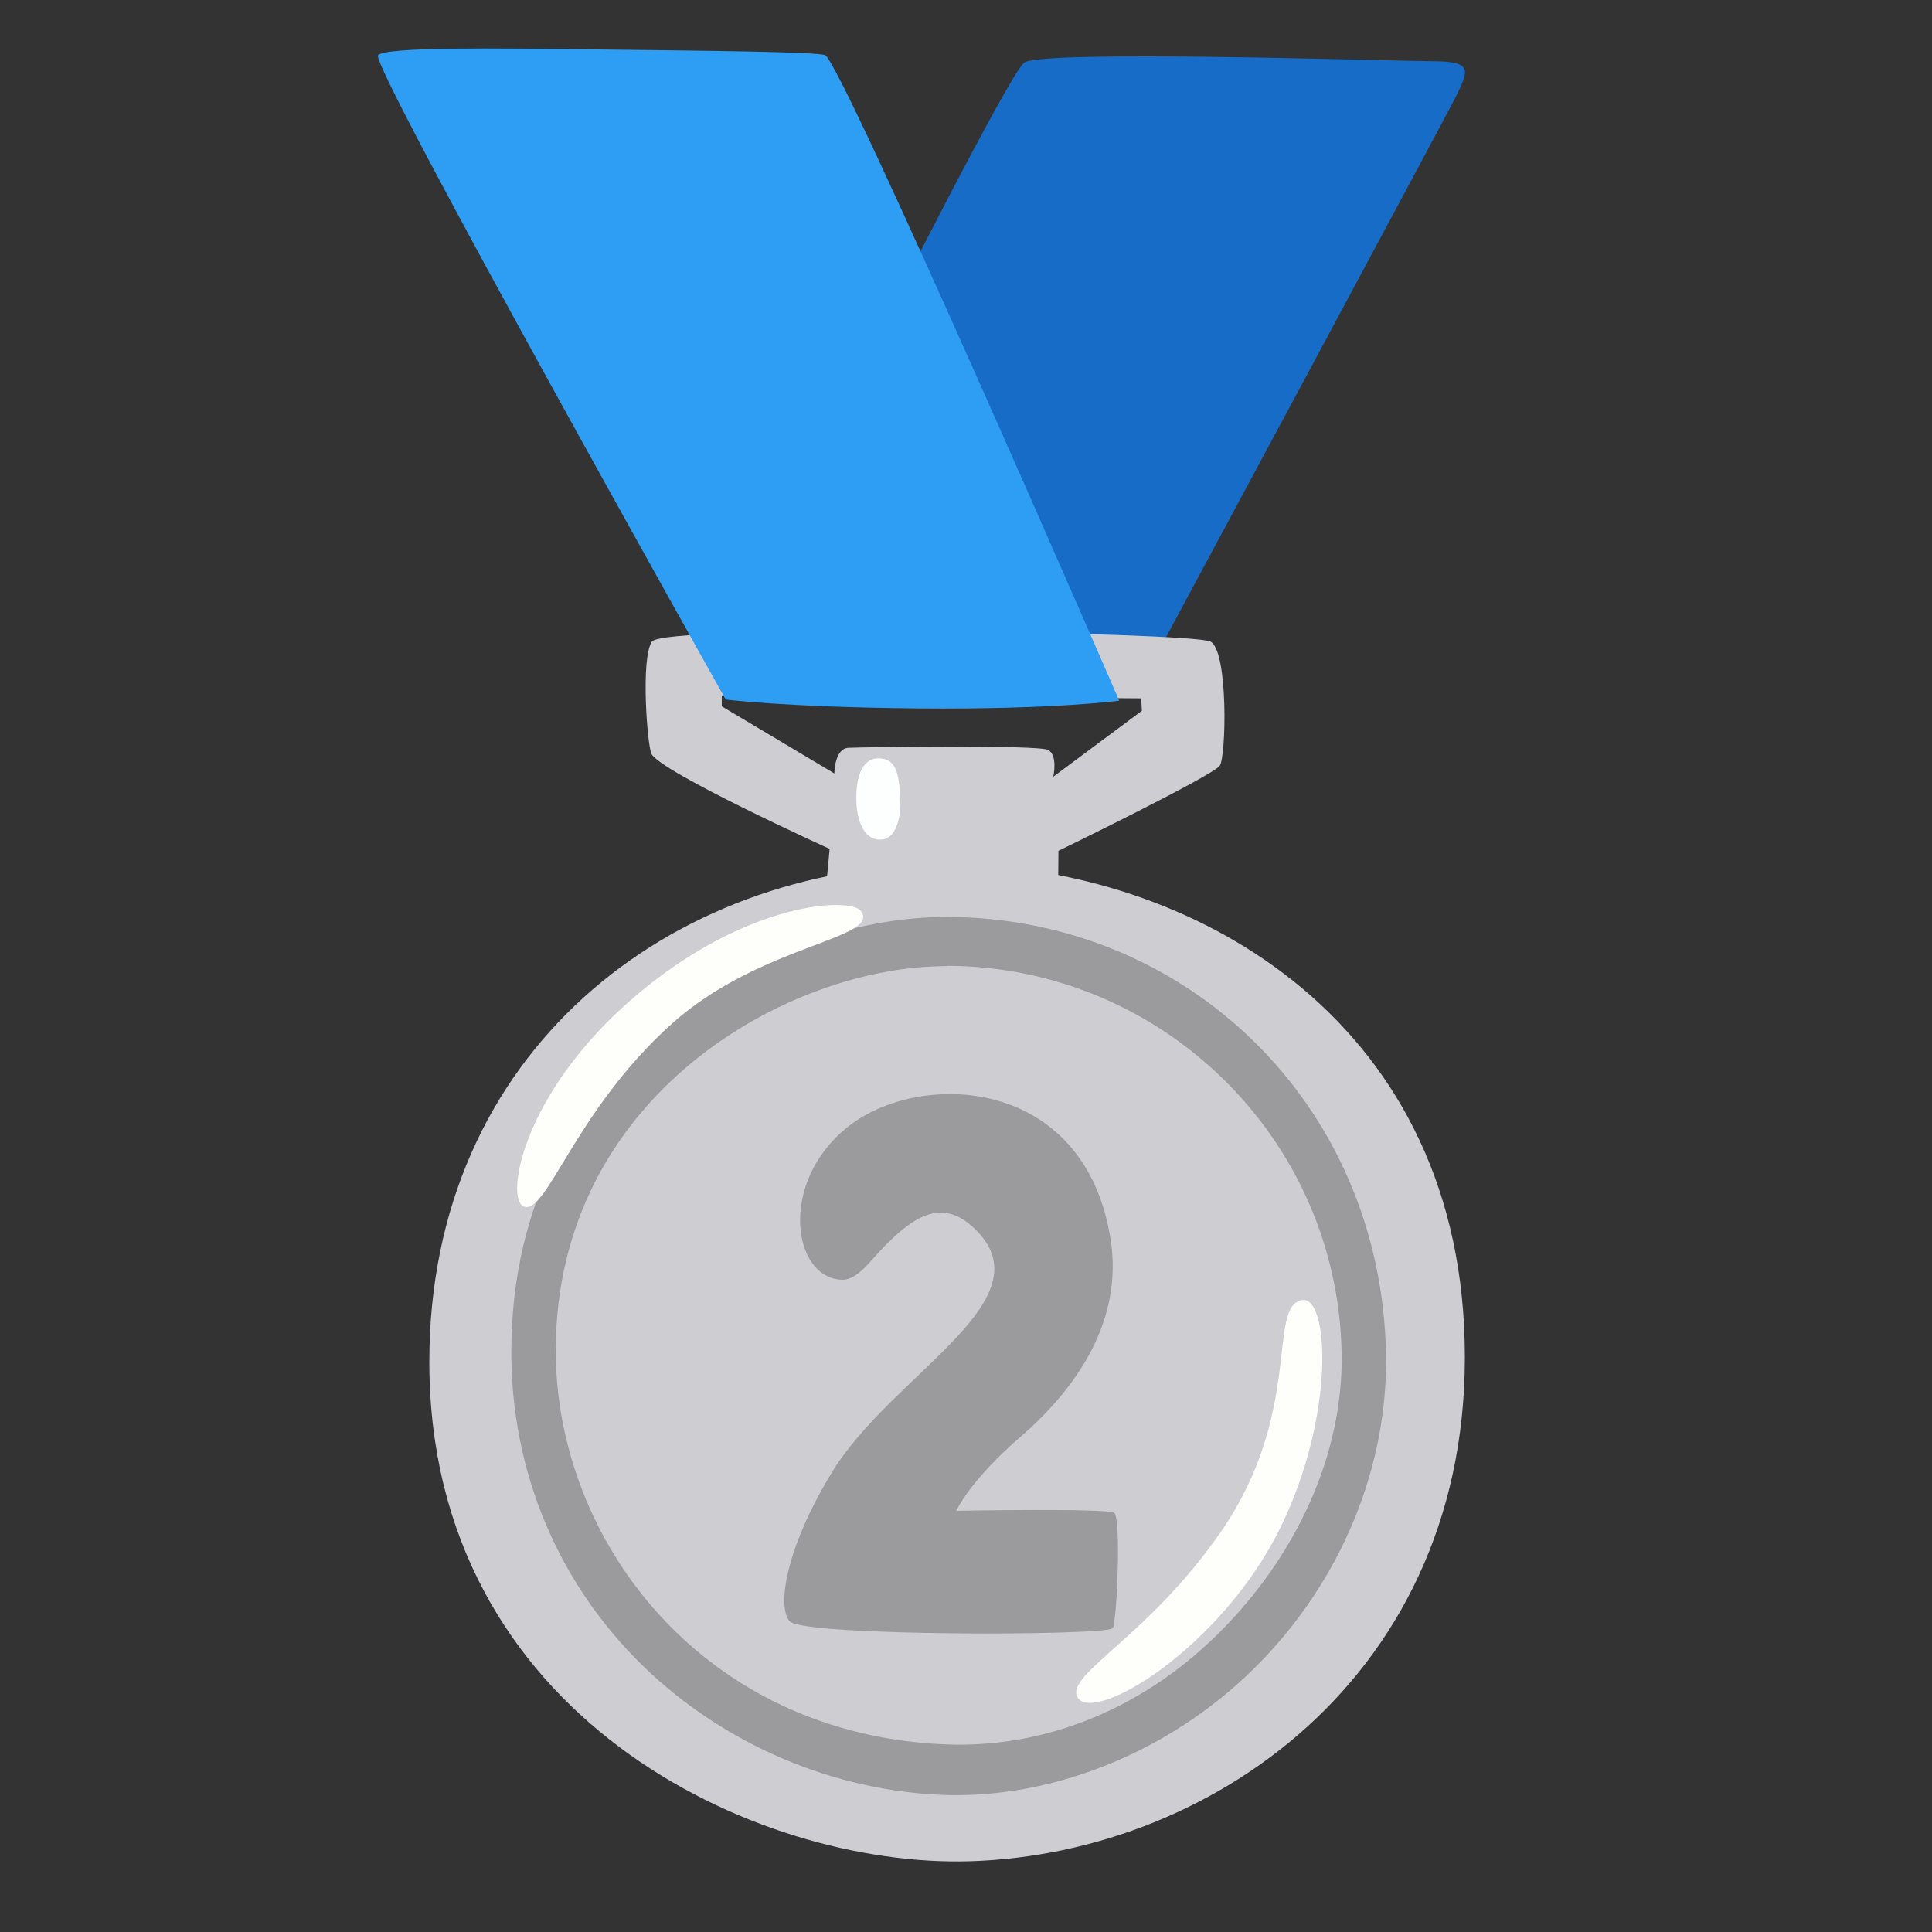 <svg width="41" height="41" viewBox="0 0 41 41" fill="none" xmlns="http://www.w3.org/2000/svg">
<rect x="0" y="0" width="41" height="41" fill="#333333" stroke="none"/>
<path d="M21.729 1.333C21.39 1.635 18.748 6.878 18.748 6.878L16.782 14.807L24.431 14.106C24.431 14.106 30.794 2.274 30.922 2C31.152 1.503 31.275 1.299 30.397 1.299C29.52 1.296 22.047 1.05 21.729 1.333Z" fill="#176CC7"/>
<path d="M25.689 13.615C25.308 13.411 14.1 13.235 13.835 13.615C13.596 13.961 13.732 15.776 13.823 15.993C13.986 16.37 17.606 18.015 17.606 18.015L17.537 18.764C17.537 18.764 17.833 18.839 19.937 18.839C22.041 18.839 22.456 18.732 22.456 18.732L22.462 18.056C22.462 18.056 25.721 16.471 25.884 16.251C26.022 16.068 26.07 13.819 25.689 13.615ZM22.352 16.483C22.352 16.483 22.456 16.021 22.239 15.914C22.022 15.804 18.298 15.854 18.003 15.87C17.707 15.886 17.707 16.414 17.707 16.414L15.317 14.989V14.757L24.217 14.82L24.233 15.084L22.352 16.483Z" fill="#CECDD2"/>
<path d="M18.638 16.093C18.342 16.093 18.172 16.401 18.172 16.933C18.172 17.43 18.342 17.848 18.716 17.817C19.025 17.792 19.132 17.32 19.103 16.902C19.075 16.405 19.012 16.093 18.638 16.093Z" fill="#FDFFFF"/>
<path d="M9.111 28.9C9.111 36.436 16.046 39.634 20.578 39.499C25.859 39.342 31.432 35.335 31.07 28.145C30.727 21.333 24.95 18.304 19.987 18.339C14.219 18.383 9.111 22.317 9.111 28.9Z" fill="#CECDD2"/>
<path d="M20.295 38.096C20.216 38.096 20.135 38.096 20.056 38.093C17.697 38.014 15.367 37.021 13.662 35.37C11.838 33.602 10.838 31.212 10.851 28.642C10.879 22.368 16.364 19.459 20.084 19.459H20.116C25.157 19.481 29.296 23.399 29.413 28.711C29.463 31.076 28.494 33.558 26.595 35.426C24.821 37.165 22.468 38.096 20.295 38.096ZM20.078 20.503C16.741 20.503 11.807 23.233 11.794 28.642C11.784 32.687 14.917 36.845 20.135 37.021C22.122 37.084 24.17 36.322 25.824 34.697C27.541 33.008 28.507 30.831 28.472 28.724C28.39 24.154 24.654 20.518 20.119 20.497C20.113 20.497 20.087 20.503 20.078 20.503Z" fill="#9B9B9D"/>
<path d="M18.27 19.333C18.053 19.034 15.829 19.119 13.436 21.179C11.058 23.226 10.703 25.491 11.13 25.61C11.618 25.746 12.212 23.557 14.266 21.717C16.153 20.034 18.701 19.927 18.27 19.333ZM27.639 27.589C26.881 27.696 27.667 29.966 25.909 32.508C24.384 34.712 22.654 35.511 22.855 35.995C23.126 36.643 25.896 35.03 27.18 32.401C28.34 30.023 28.202 27.51 27.639 27.589Z" fill="#FEFFFA"/>
<path d="M8.023 1.17C7.825 1.352 15.401 14.845 15.401 14.845C15.401 14.845 16.672 15.008 19.509 15.034C22.346 15.059 23.752 14.87 23.752 14.87C23.752 14.87 17.861 1.305 17.509 1.17C17.336 1.101 15.002 1.076 12.722 1.05C10.438 1.022 8.212 0.994 8.023 1.17Z" fill="#2E9DF4"/>
<path d="M17.88 27.158C18.207 27.161 18.499 26.717 18.77 26.447C19.345 25.868 19.949 25.409 20.638 26.032C22.33 27.57 18.933 29.13 17.644 31.262C16.681 32.853 16.486 34.077 16.754 34.404C17.021 34.731 23.528 34.715 23.616 34.552C23.704 34.388 23.796 32.209 23.645 32.105C23.494 32.001 20.295 32.061 20.295 32.061C20.295 32.061 20.562 31.438 21.66 30.488C22.865 29.447 23.83 28.016 23.572 26.324C23.038 22.827 19.515 22.698 17.99 23.915C16.502 25.101 16.823 27.145 17.88 27.158Z" fill="#9B9B9D"/>
</svg>

